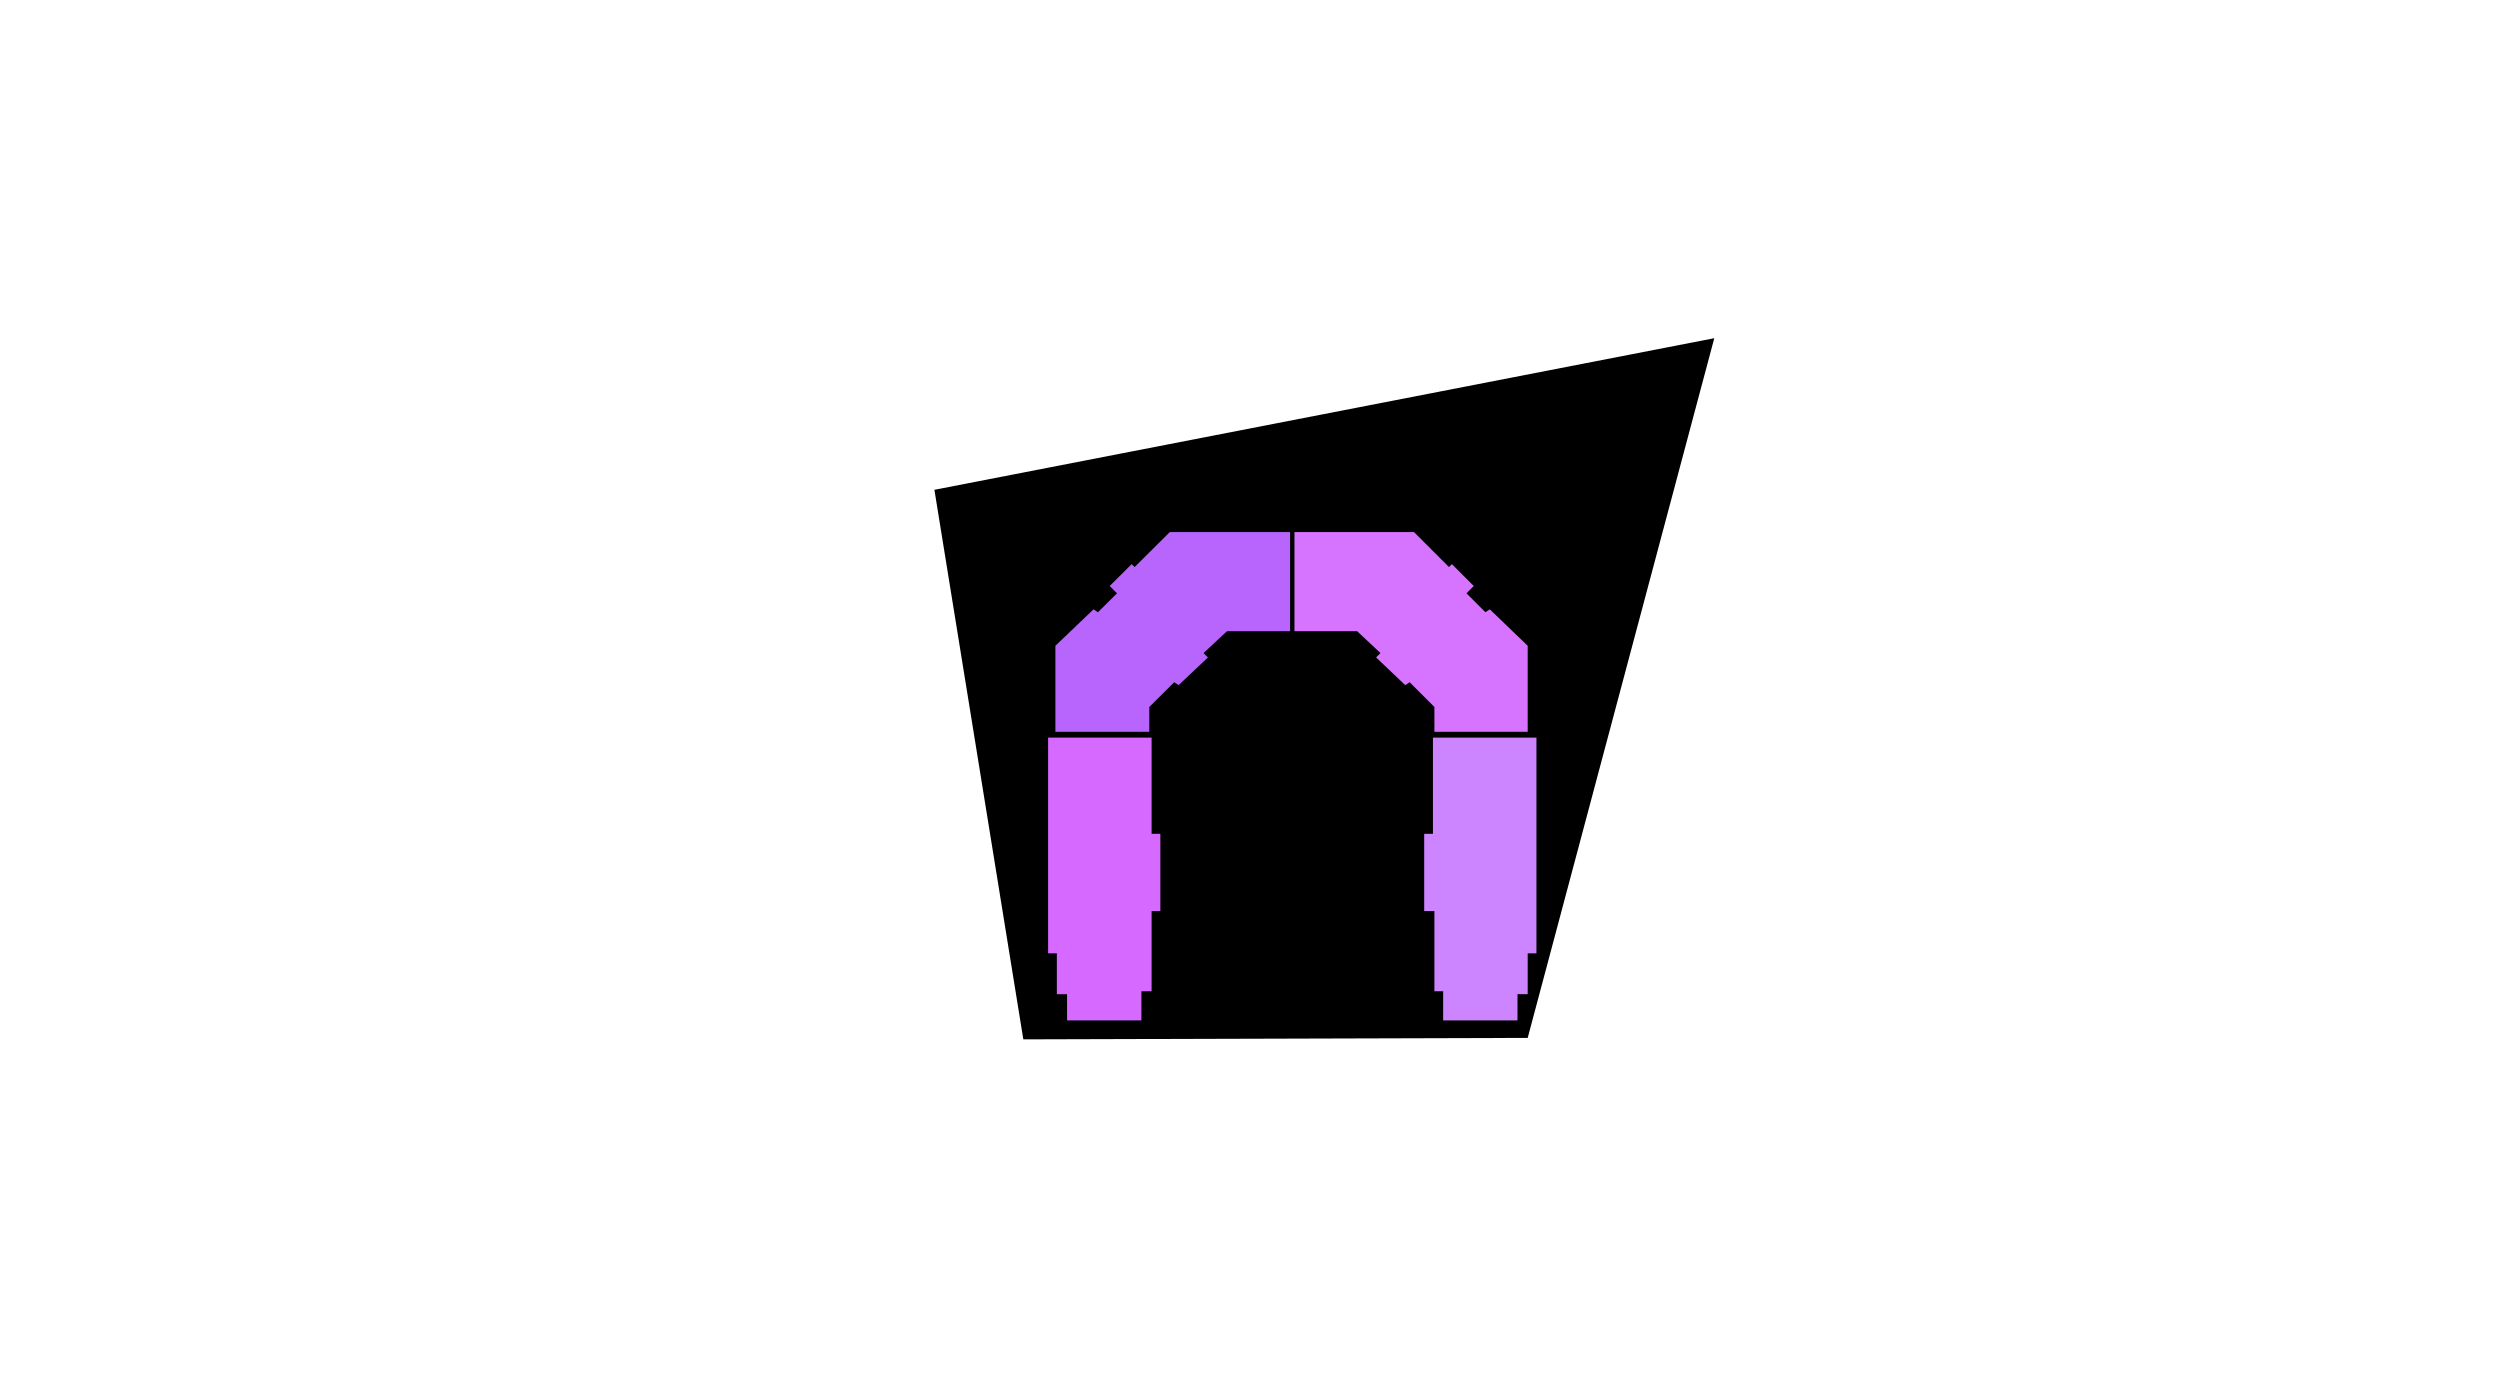 <svg xmlns="http://www.w3.org/2000/svg" width="1715" height="956" viewBox="0 0 1715 956">
<defs>
    <style>
      .cls-1, .cls-2, .cls-3, .cls-4, .cls-5 {
        fill-rule: evenodd;
      }

      .cls-2 {
        fill: #d669ff;
      }

      .cls-3 {
        fill: #cc84ff;
      }

      .cls-4 {
        fill: #d674ff;
      }

      .cls-5 {
        fill: #b865fe;
      }
    </style>
  </defs>
    <a href="#"> <path id="генплан" class="cls-1" d="M702,713L641,336l535-104L1048,712Z"/></a>
    <a href="#"><path id="Секция_3" data-name="Секция 3" class="cls-2" d="M719,654V506h71v66h6v53h-6v55h-7v20H732V682h-7V654h-6Z"/></a>
    <a href="#"><path id="Секция_4" data-name="Секция 4" class="cls-3" d="M1054,654V506H983v66h-6v53h7v55h6v20h51V682h7V654h6Z"/></a>
  <path id="Секция_2" data-name="Секция 2" class="cls-4" d="M888,365h82l24,24,2-2,15,15-5,5,13,13,3-2,26,25v59H984V485l-17-17-3,2-20-19,3-3-16-15H888V365Z"/>
  <path id="Секция_1" data-name="Секция 1" class="cls-5" d="M885,365H802.488l-24.15,24-2.013-2-15.094,15,5.032,5-13.082,13-3.018-2L724,443v59h64.4V485l17.106-17,3.019,2,20.125-19-3.019-3,16.1-15H885V365Z"/>
</svg>
